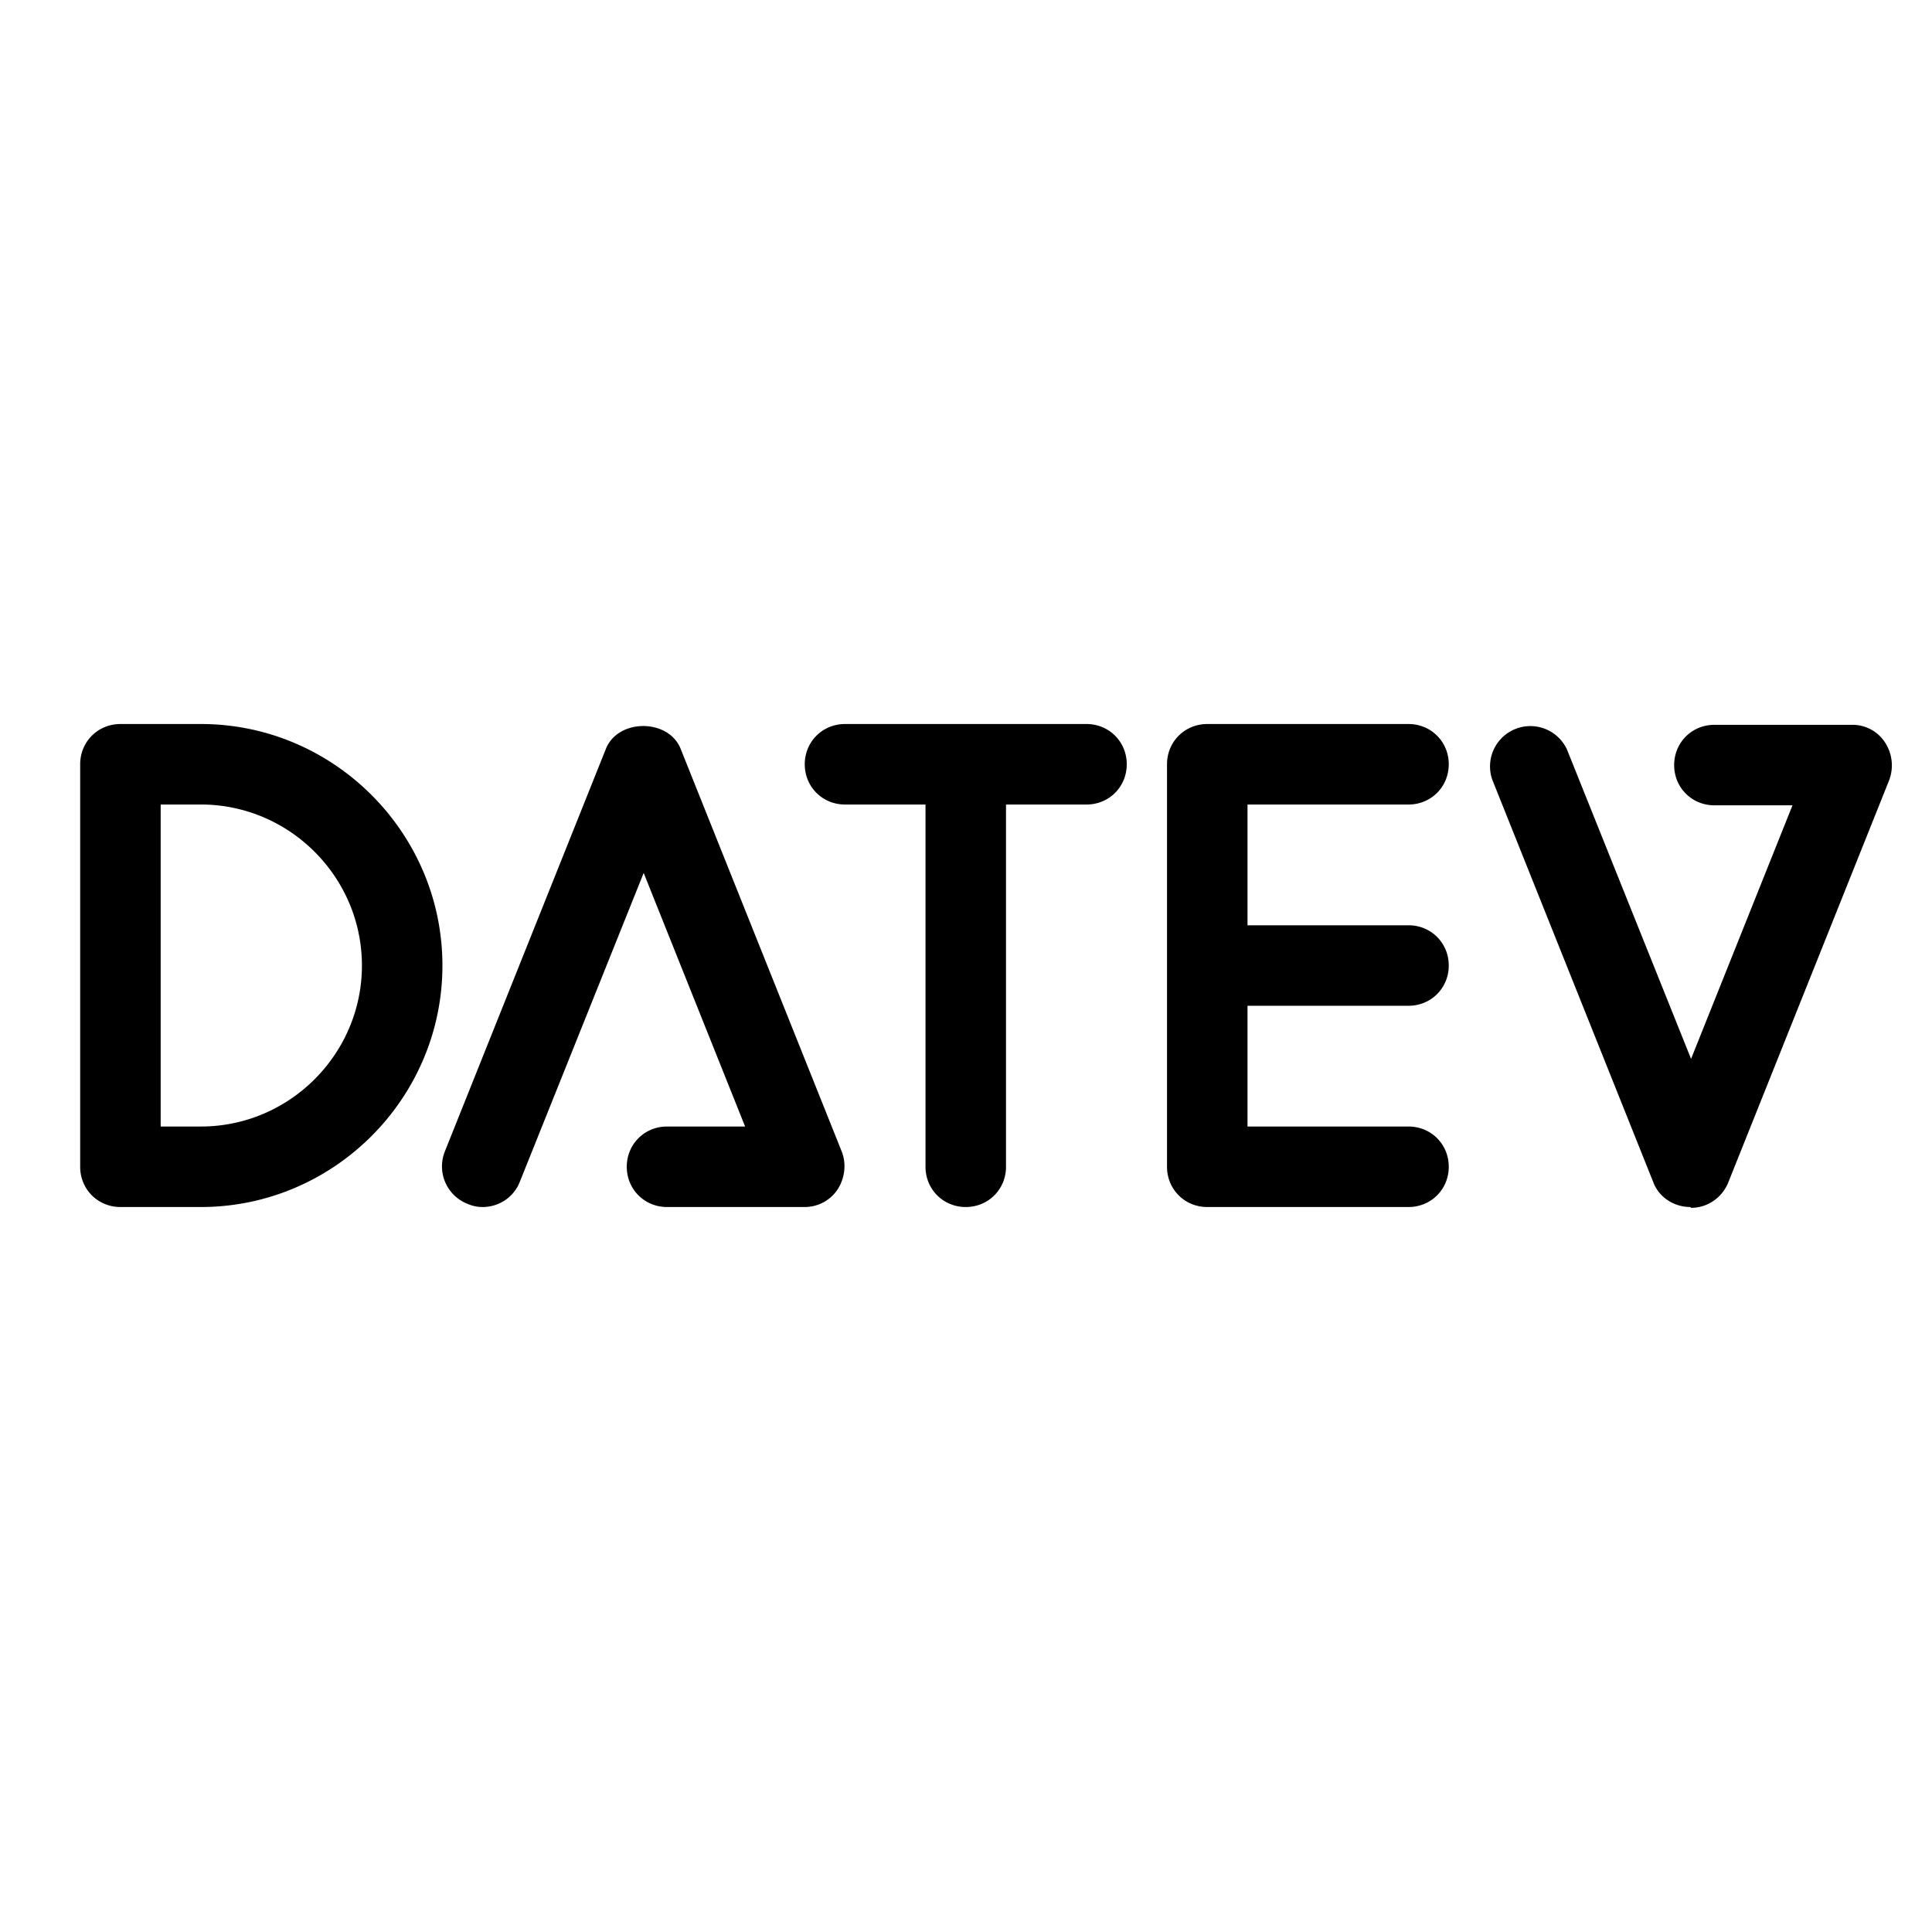 <svg xmlns="http://www.w3.org/2000/svg" width="1em" height="1em" viewBox="0 0 24 24"><path fill="currentColor" fill-rule="evenodd" d="M1.496 14.994c-.28 0-.5-.22-.5-.5v-5c0-.28.22-.5.5-.5h1c1.65 0 3 1.35 3 3s-1.35 3-3 3zm.5-1h.5c1.1 0 2-.9 2-2s-.9-2-2-2h-.5zm4 1c-.06 0-.12-.01-.19-.04a.5.5 0 0 1-.28-.65l2-5c.15-.38.78-.38.93 0l2 5c.06.15.04.33-.05.47a.49.49 0 0 1-.41.22h-1.71c-.28 0-.5-.22-.5-.5s.22-.5.5-.5h.97l-1.26-3.15l-1.54 3.84c-.08.2-.27.31-.46.31m14.541-.31c.07.19.26.31.46.31l.01.01c.2 0 .38-.12.46-.31l2-5a.52.52 0 0 0-.05-.47a.48.48 0 0 0-.41-.22h-1.71c-.28 0-.5.22-.5.5s.22.5.5.5h.97l-1.26 3.15l-1.54-3.84a.501.501 0 0 0-.93.37zm-8.54.31c-.28 0-.5-.22-.5-.5v-4.5h-1c-.28 0-.5-.22-.5-.5s.22-.5.5-.5h3c.28 0 .5.22.5.5s-.22.5-.5.5h-1v4.5c0 .28-.22.5-.5.5m3 0h2.5c.28 0 .5-.22.5-.5s-.22-.5-.5-.5h-2v-1.5h2c.28 0 .5-.22.5-.5s-.22-.5-.5-.5h-2v-1.5h2c.28 0 .5-.22.5-.5s-.22-.5-.5-.5h-2.5c-.28 0-.5.22-.5.5v5c0 .28.22.5.5.5" color="currentColor"/></svg>